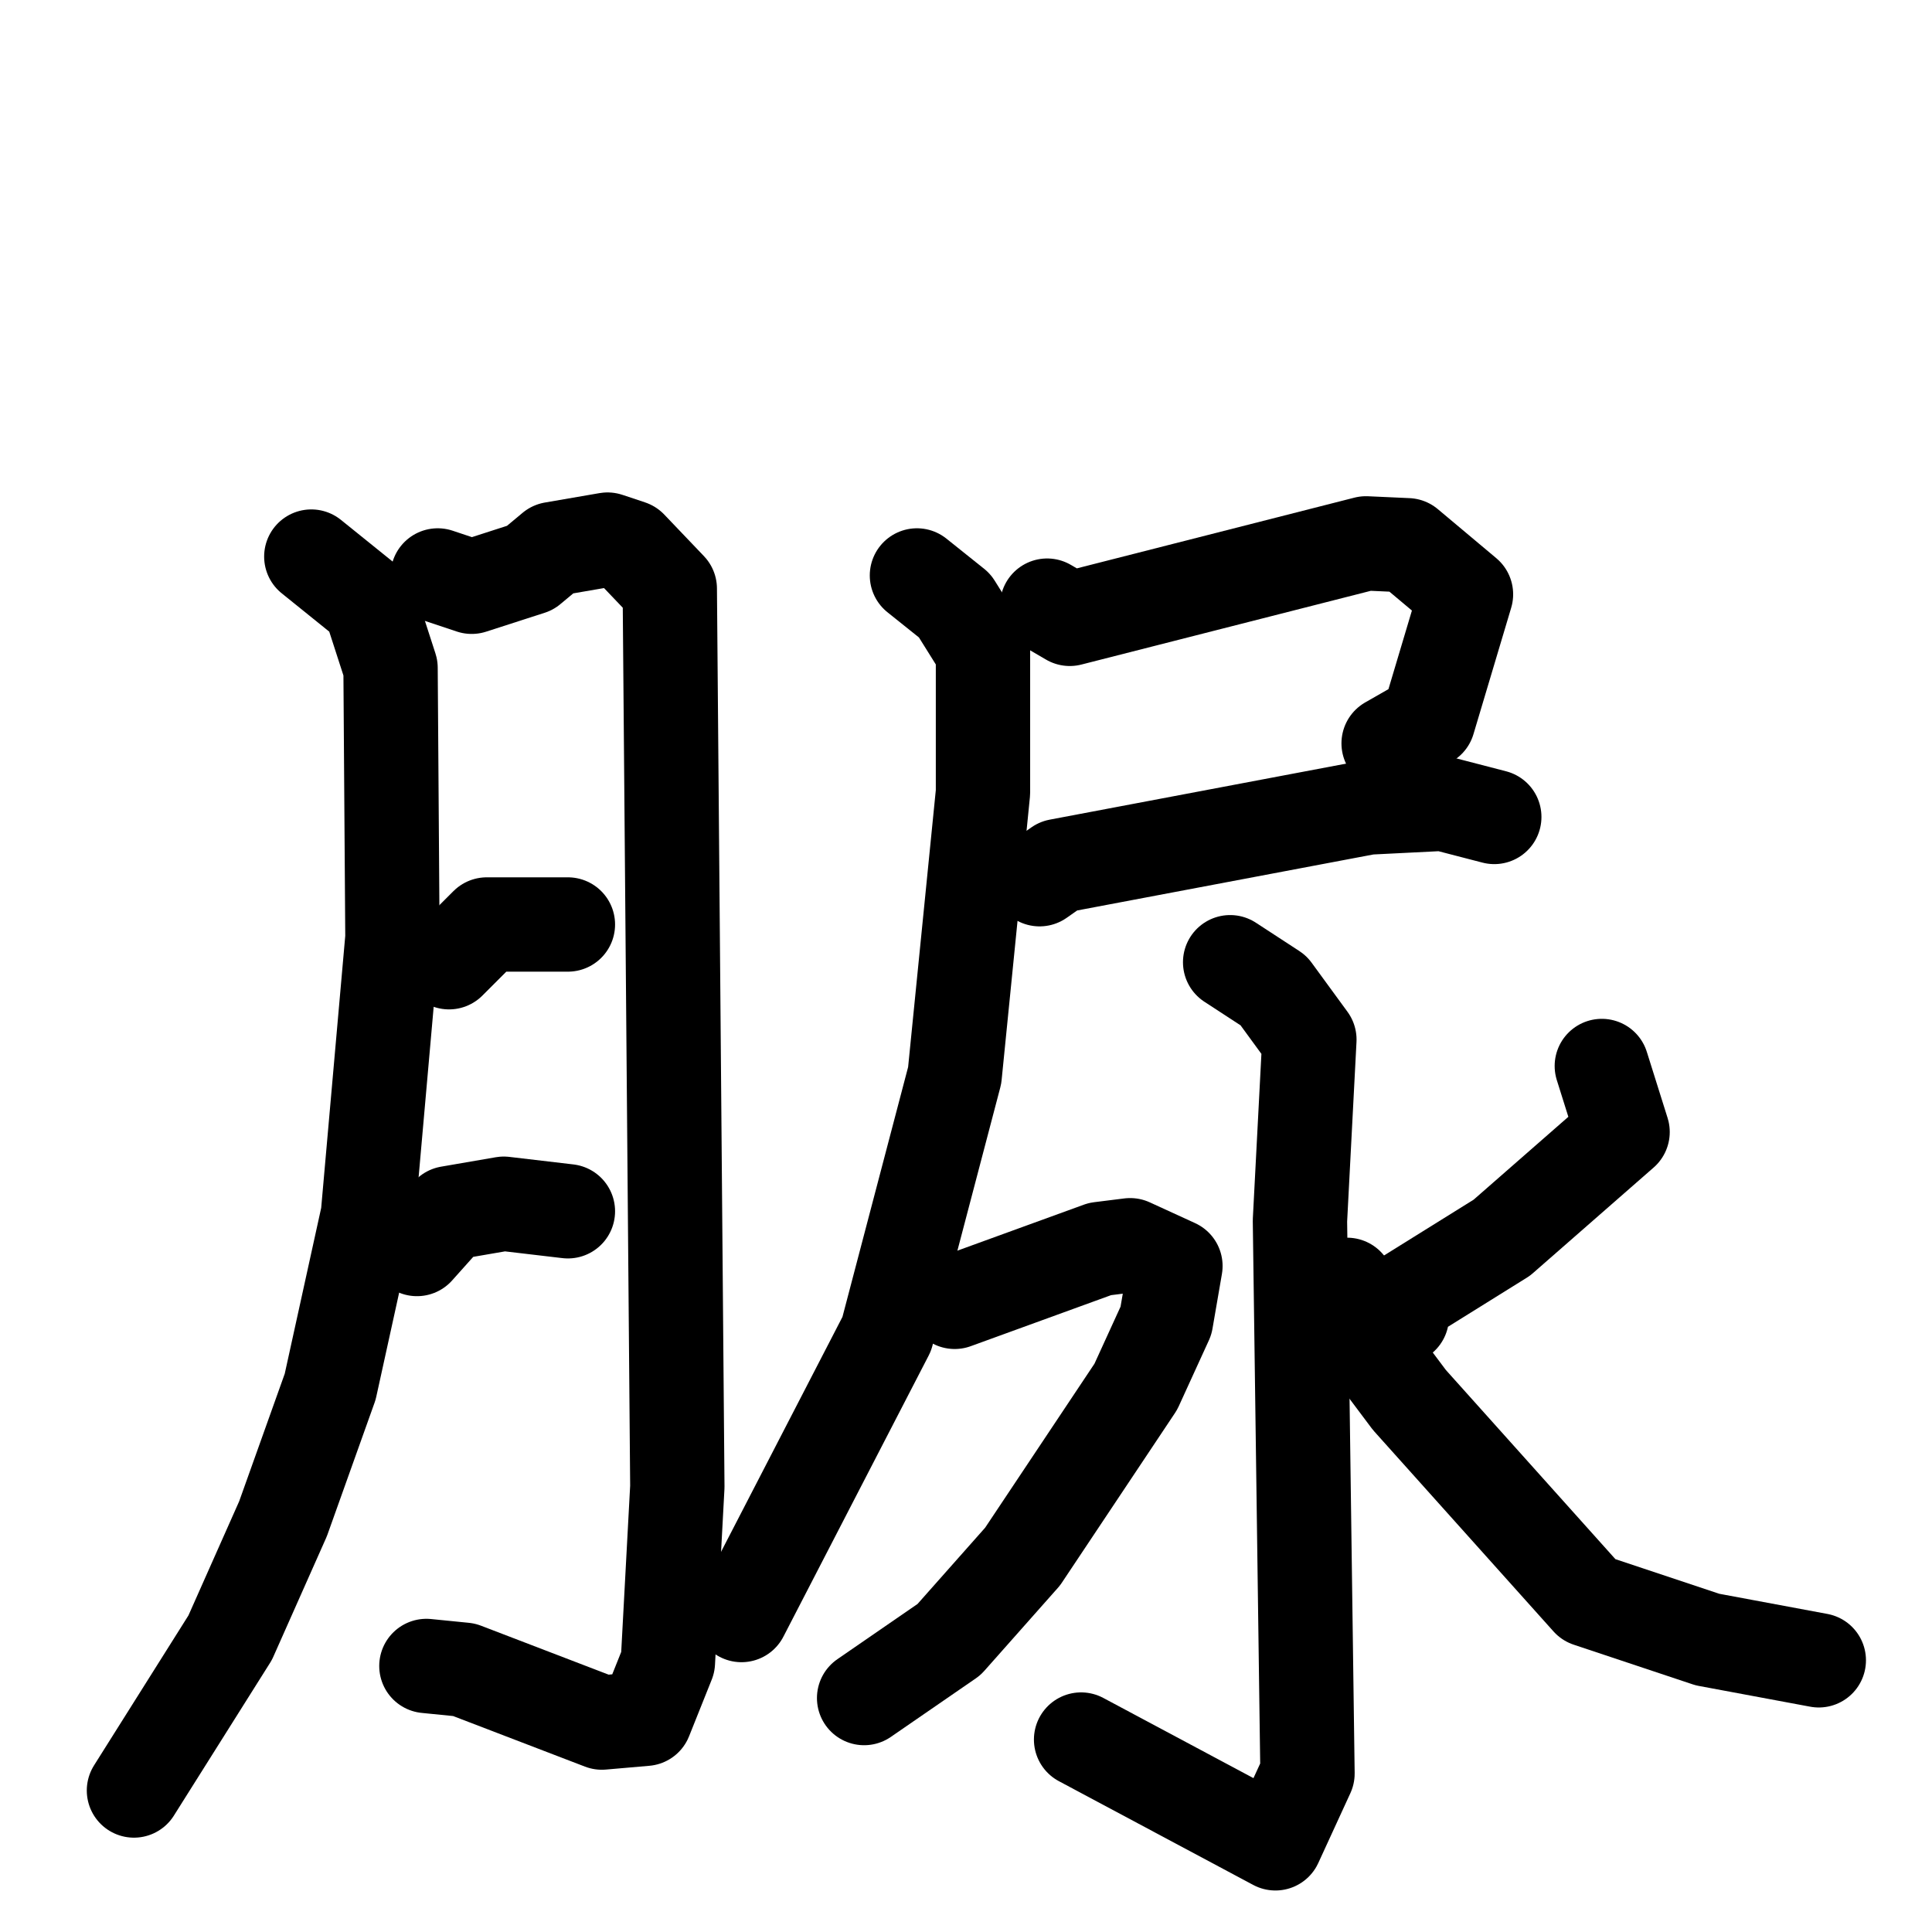 <svg xmlns="http://www.w3.org/2000/svg" viewBox="0 0 1024 1024">
  <g style="fill:none;stroke:#000000;stroke-width:50;stroke-linecap:round;stroke-linejoin:round;" transform="scale(1, 1) translate(0, 0)">
    <path d="M 165.0,295.0 L 196.0,320.0 L 207.0,354.0 L 208.0,497.0 L 195.0,644.0 L 175.0,735.0 L 150.0,805.0 L 122.0,868.0 L 71.0,949.0"/>
    <path d="M 232.0,305.0 L 250.0,311.0 L 281.0,301.0 L 293.0,291.0 L 322.0,286.0 L 334.0,290.0 L 355.0,312.0 L 359.0,788.0 L 354.0,881.0 L 342.0,911.0 L 319.0,913.0 L 246.0,885.0 L 226.0,883.0"/>
    <path d="M 238.0,510.0 L 258.0,490.0 L 301.0,490.0"/>
    <path d="M 221.0,662.0 L 238.0,643.0 L 267.0,638.0 L 301.0,642.0"/>
    <path d="M 555.0,321.0 L 567.0,328.0 L 724.0,288.0 L 746.0,289.0 L 777.0,315.0 L 757.0,382.0 L 736.0,394.0"/>
    <path d="M 551.0,466.0 L 561.0,459.0 L 725.0,428.0 L 765.0,426.0 L 792.0,433.0"/>
    <path d="M 486.0,305.0 L 506.0,321.0 L 521.0,345.0 L 521.0,420.0 L 506.0,570.0 L 470.0,707.0 L 393.0,856.0"/>
    <path d="M 652.0,510.0 L 675.0,525.0 L 694.0,551.0 L 689.0,647.0 L 693.0,940.0 L 676.0,977.0 L 573.0,922.0"/>
    <path d="M 506.0,690.0 L 583.0,662.0 L 599.0,660.0 L 623.0,671.0 L 618.0,700.0 L 602.0,735.0 L 542.0,825.0 L 503.0,869.0 L 458.0,900.0"/>
    <path d="M 849.0,565.0 L 860.0,600.0 L 796.0,656.0 L 743.0,689.0 L 743.0,698.0"/>
    <path d="M 714.0,681.0 L 729.0,718.0 L 747.0,742.0 L 842.0,848.0 L 905.0,869.0 L 964.0,880.0"/>
  </g>
</svg>
